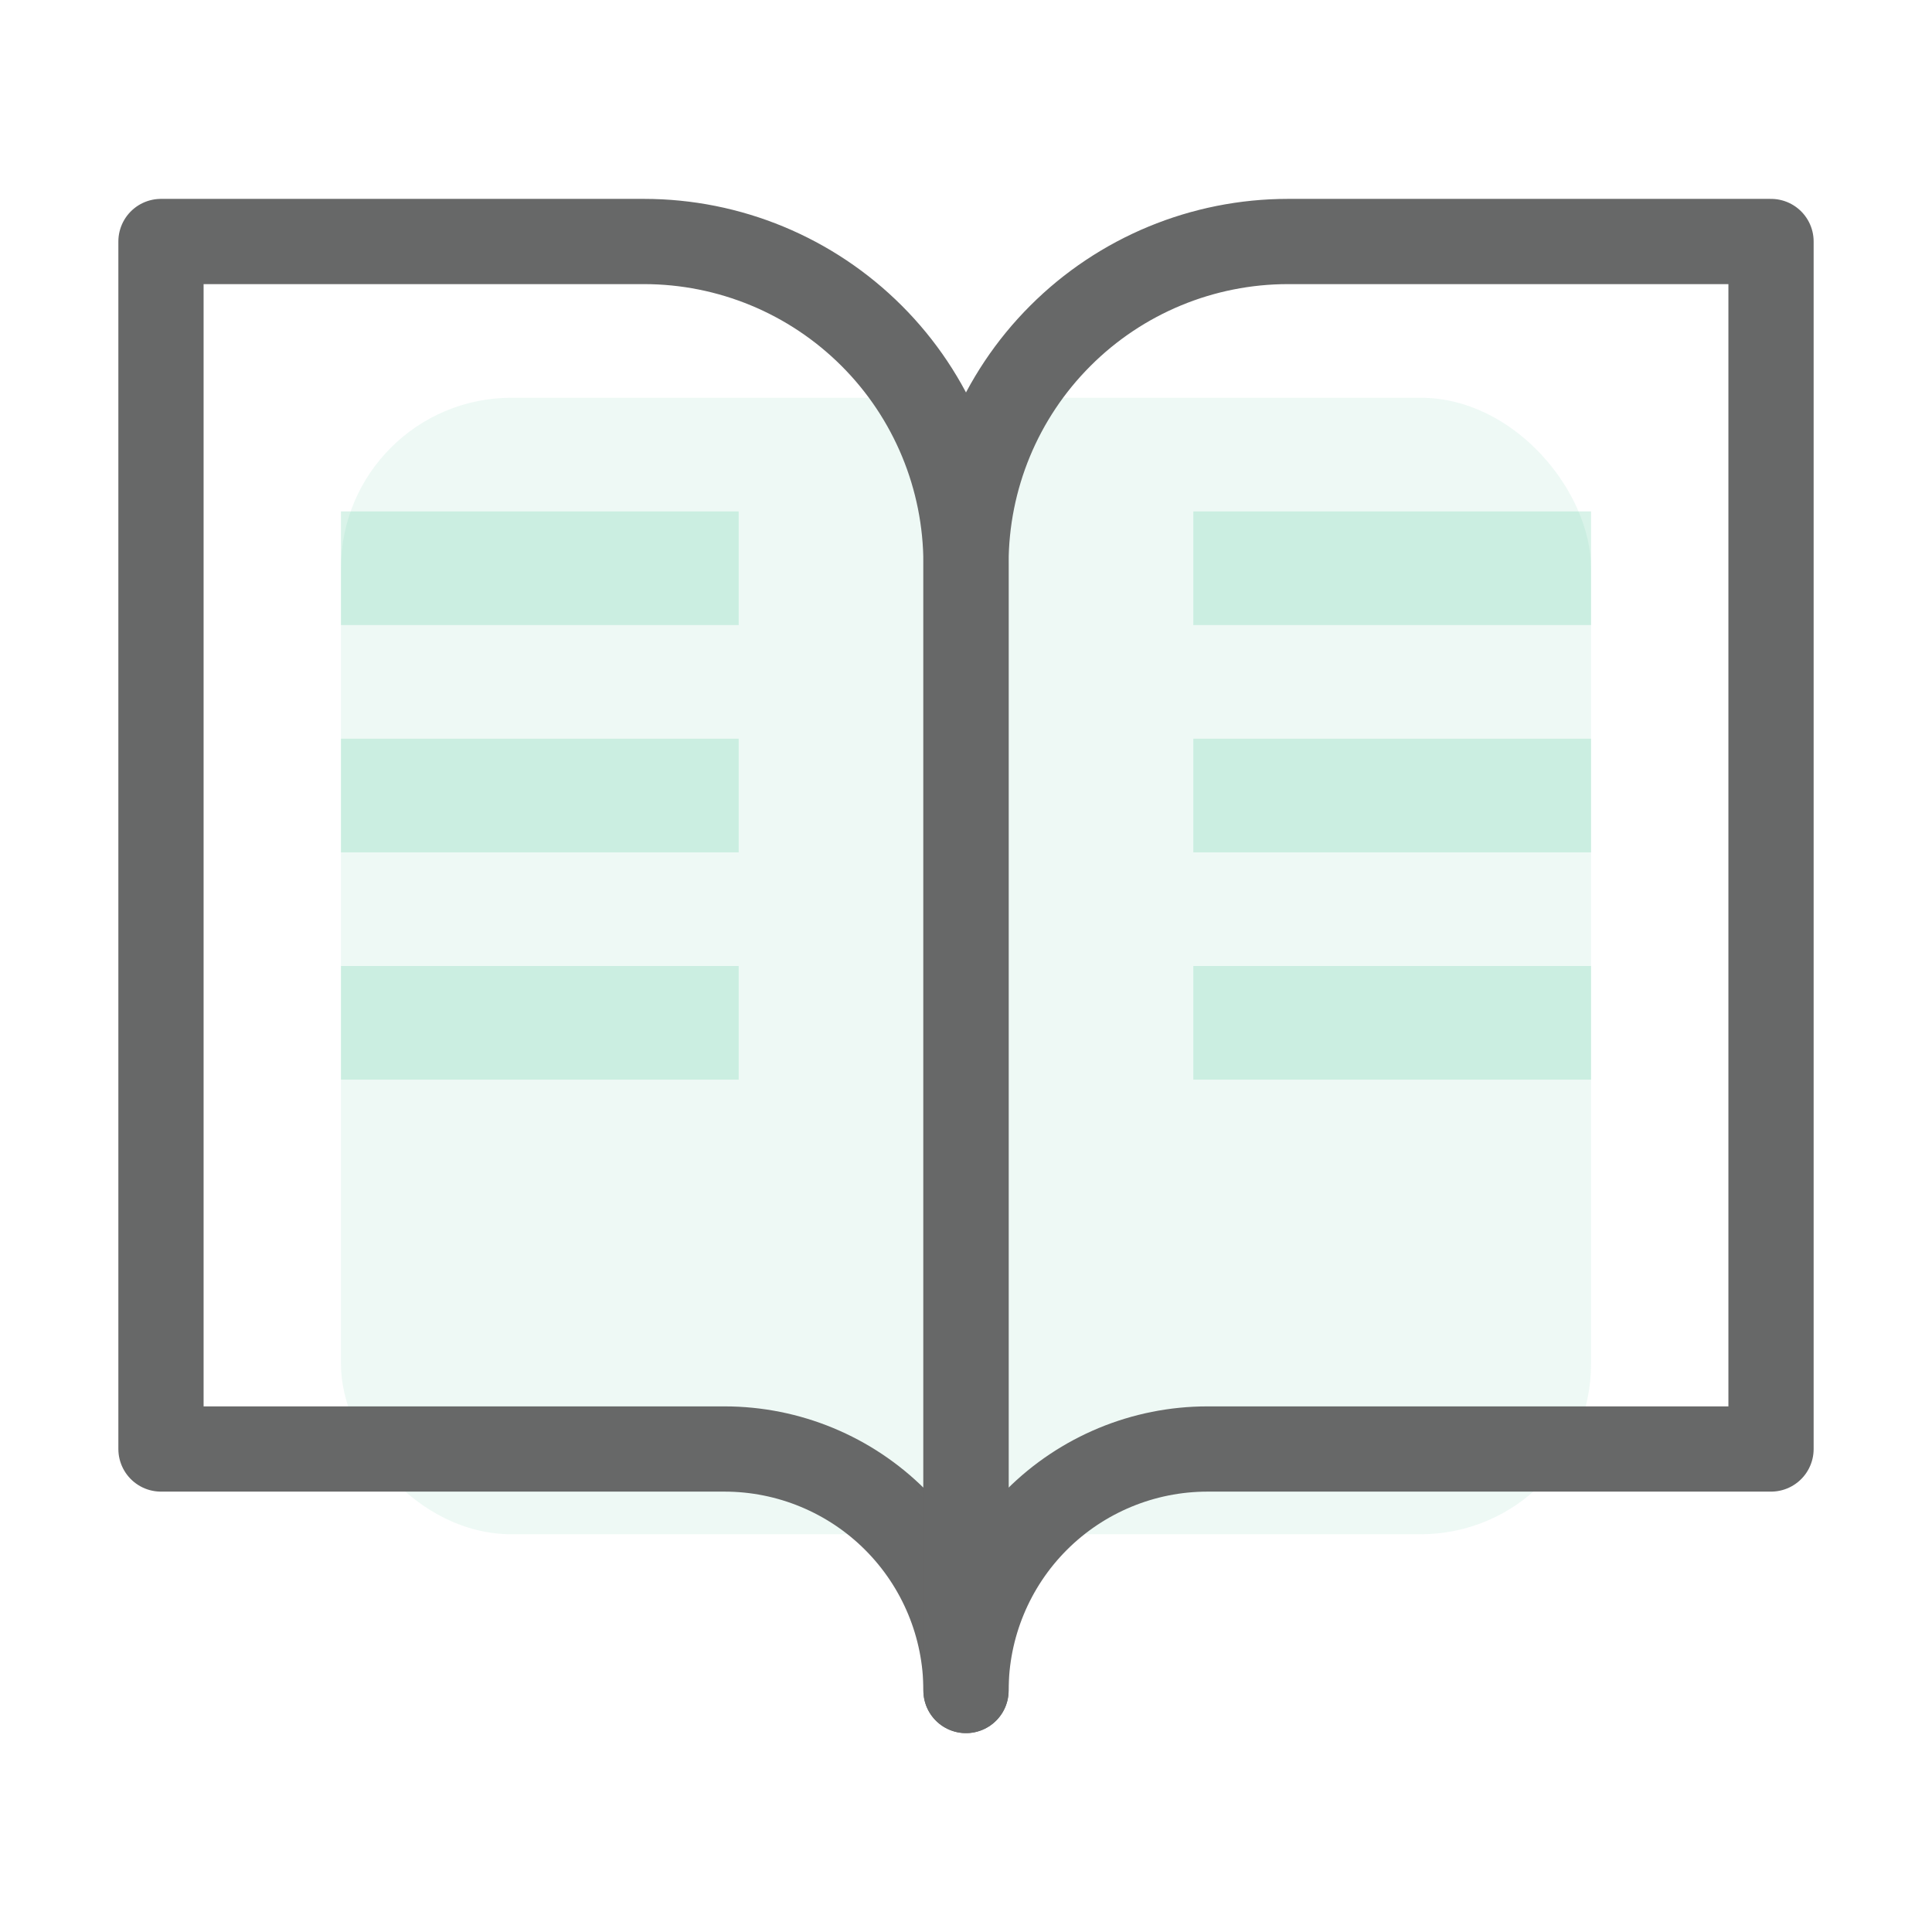<svg width="34" height="34" viewBox="0 0 34 34" fill="none" xmlns="http://www.w3.org/2000/svg">
<rect x="6" y="7" width="22" height="20" rx="3" fill="#45C492" fill-opacity="0.09"/>
<path d="M2.833 4.25H11.333C12.836 4.25 14.277 4.847 15.34 5.91C16.403 6.972 17 8.414 17 9.917V29.75C17 28.623 16.552 27.542 15.755 26.745C14.958 25.948 13.877 25.5 12.75 25.5H2.833V4.25Z" stroke="#676868" stroke-width="1.5" stroke-linecap="round" stroke-linejoin="round"/>
<path d="M31.167 4.25H22.667C21.164 4.25 19.722 4.847 18.66 5.91C17.597 6.972 17 8.414 17 9.917V29.75C17 28.623 17.448 27.542 18.245 26.745C19.042 25.948 20.123 25.5 21.25 25.5H31.167V4.25Z" stroke="#676868" stroke-width="1.5" stroke-linecap="round" stroke-linejoin="round"/>
<rect opacity="0.2" x="21" y="9" width="7" height="2" fill="#45C492"/>
<rect opacity="0.2" x="21" y="13" width="7" height="2" fill="#45C492"/>
<rect opacity="0.2" x="21" y="17" width="7" height="2" fill="#45C492"/>
<rect opacity="0.2" x="6" y="9" width="7" height="2" fill="#45C492"/>
<rect opacity="0.2" x="6" y="13" width="7" height="2" fill="#45C492"/>
<rect opacity="0.2" x="6" y="17" width="7" height="2" fill="#45C492"/>
</svg>
